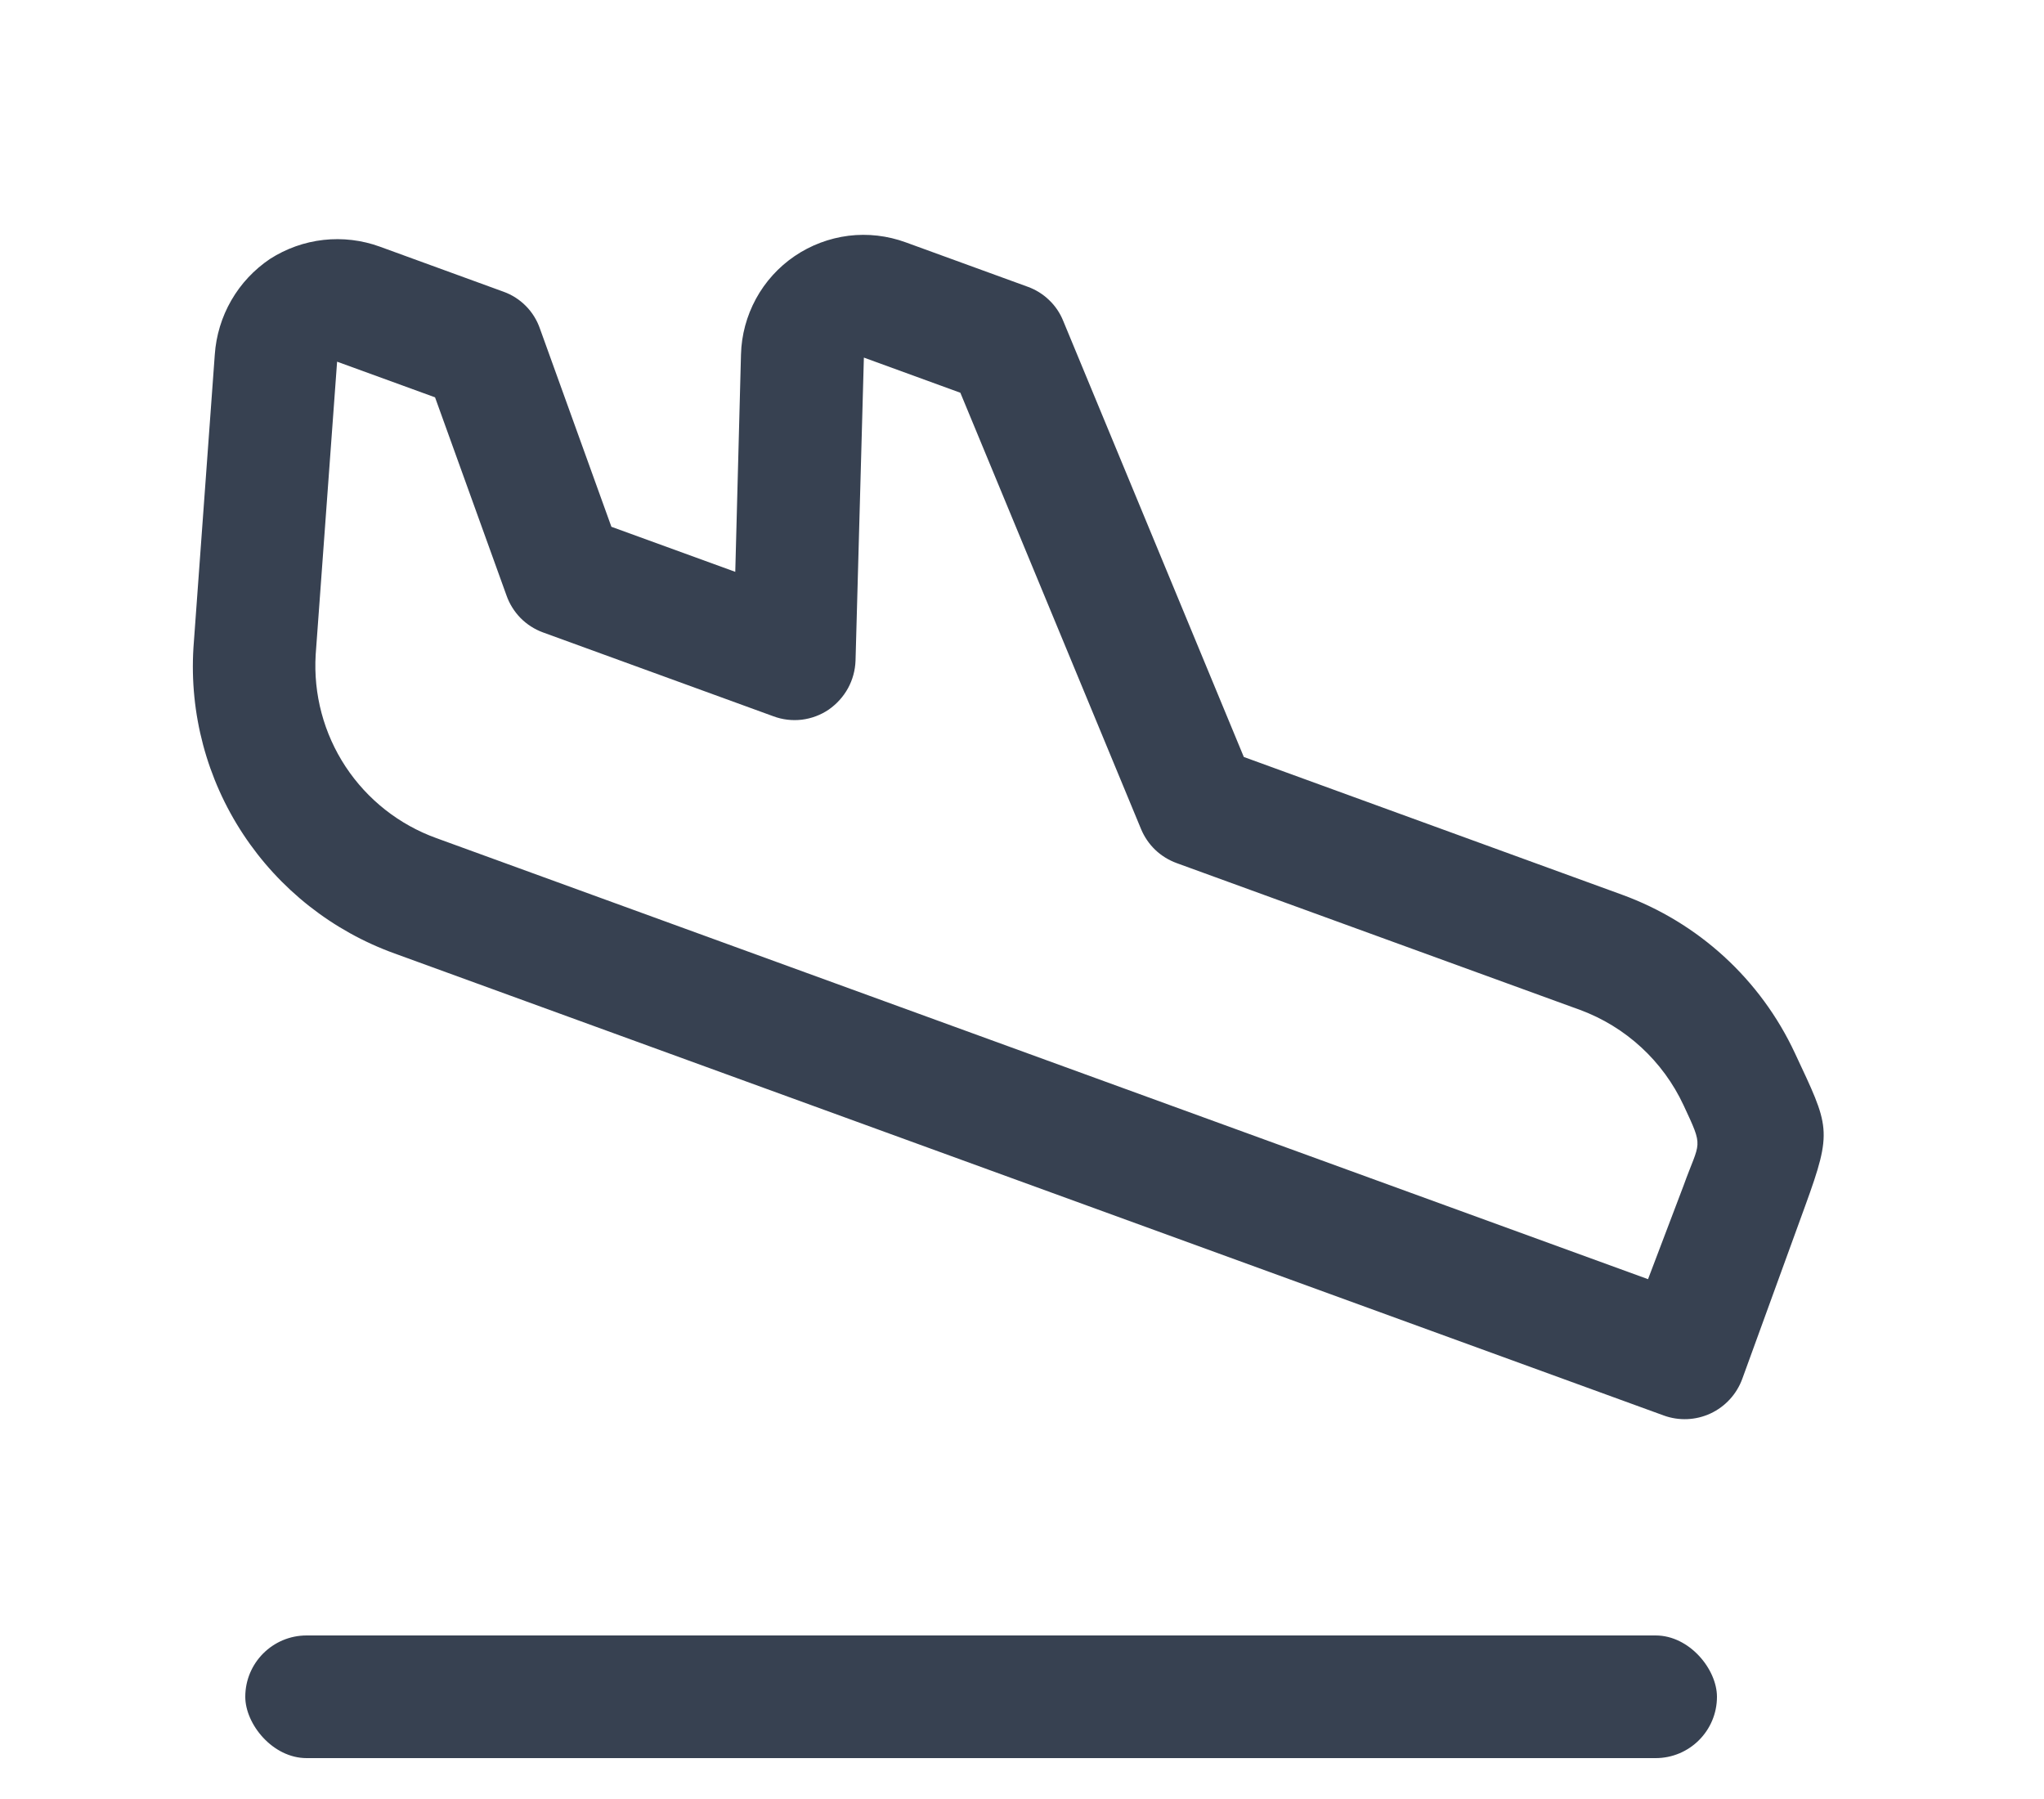 <svg width="25" height="22" viewBox="0 0 25 22" fill="none" xmlns="http://www.w3.org/2000/svg">
<path d="M22.079 14.747L21.31 16.861C21.242 17.048 21.102 17.201 20.922 17.285C20.742 17.369 20.535 17.378 20.349 17.31L4.826 11.66C4.067 11.386 3.417 10.874 2.973 10.2C2.529 9.526 2.316 8.726 2.366 7.921L2.627 4.337C2.643 4.103 2.712 3.876 2.829 3.673C2.946 3.47 3.108 3.297 3.303 3.166C3.5 3.04 3.723 2.96 3.956 2.934C4.189 2.908 4.425 2.936 4.645 3.016L6.16 3.568C6.263 3.605 6.356 3.665 6.433 3.743C6.51 3.821 6.568 3.915 6.604 4.019L7.478 6.442L8.993 6.993L9.063 4.335C9.069 4.097 9.132 3.864 9.246 3.654C9.36 3.445 9.522 3.266 9.719 3.132C9.916 2.998 10.142 2.913 10.379 2.883C10.615 2.854 10.855 2.882 11.079 2.964L12.568 3.506C12.666 3.541 12.755 3.596 12.83 3.668C12.906 3.74 12.965 3.827 13.004 3.924L15.213 9.257L19.838 10.941C20.773 11.281 21.534 11.978 21.954 12.88C22.375 13.781 22.419 13.812 22.079 14.747ZM20.591 14.5C20.793 13.939 20.843 14.055 20.591 13.515C20.339 12.975 19.884 12.556 19.325 12.35L14.392 10.555C14.294 10.519 14.204 10.464 14.129 10.392C14.054 10.32 13.995 10.233 13.955 10.136L11.746 4.803L10.566 4.373L10.464 8.078C10.46 8.196 10.429 8.312 10.372 8.416C10.315 8.52 10.234 8.609 10.137 8.677C10.039 8.744 9.926 8.786 9.808 8.801C9.689 8.815 9.57 8.801 9.458 8.759L6.639 7.733C6.536 7.695 6.443 7.635 6.366 7.557C6.29 7.479 6.231 7.385 6.195 7.282L5.321 4.859L4.123 4.423L3.861 8.006C3.832 8.49 3.96 8.97 4.226 9.374C4.493 9.779 4.883 10.086 5.339 10.25L20.157 15.643L20.591 14.5Z" fill="#374151"/>
<rect x="3" y="20" width="18" height="1.5" rx="0.75" fill="#374151"/>
</svg>
